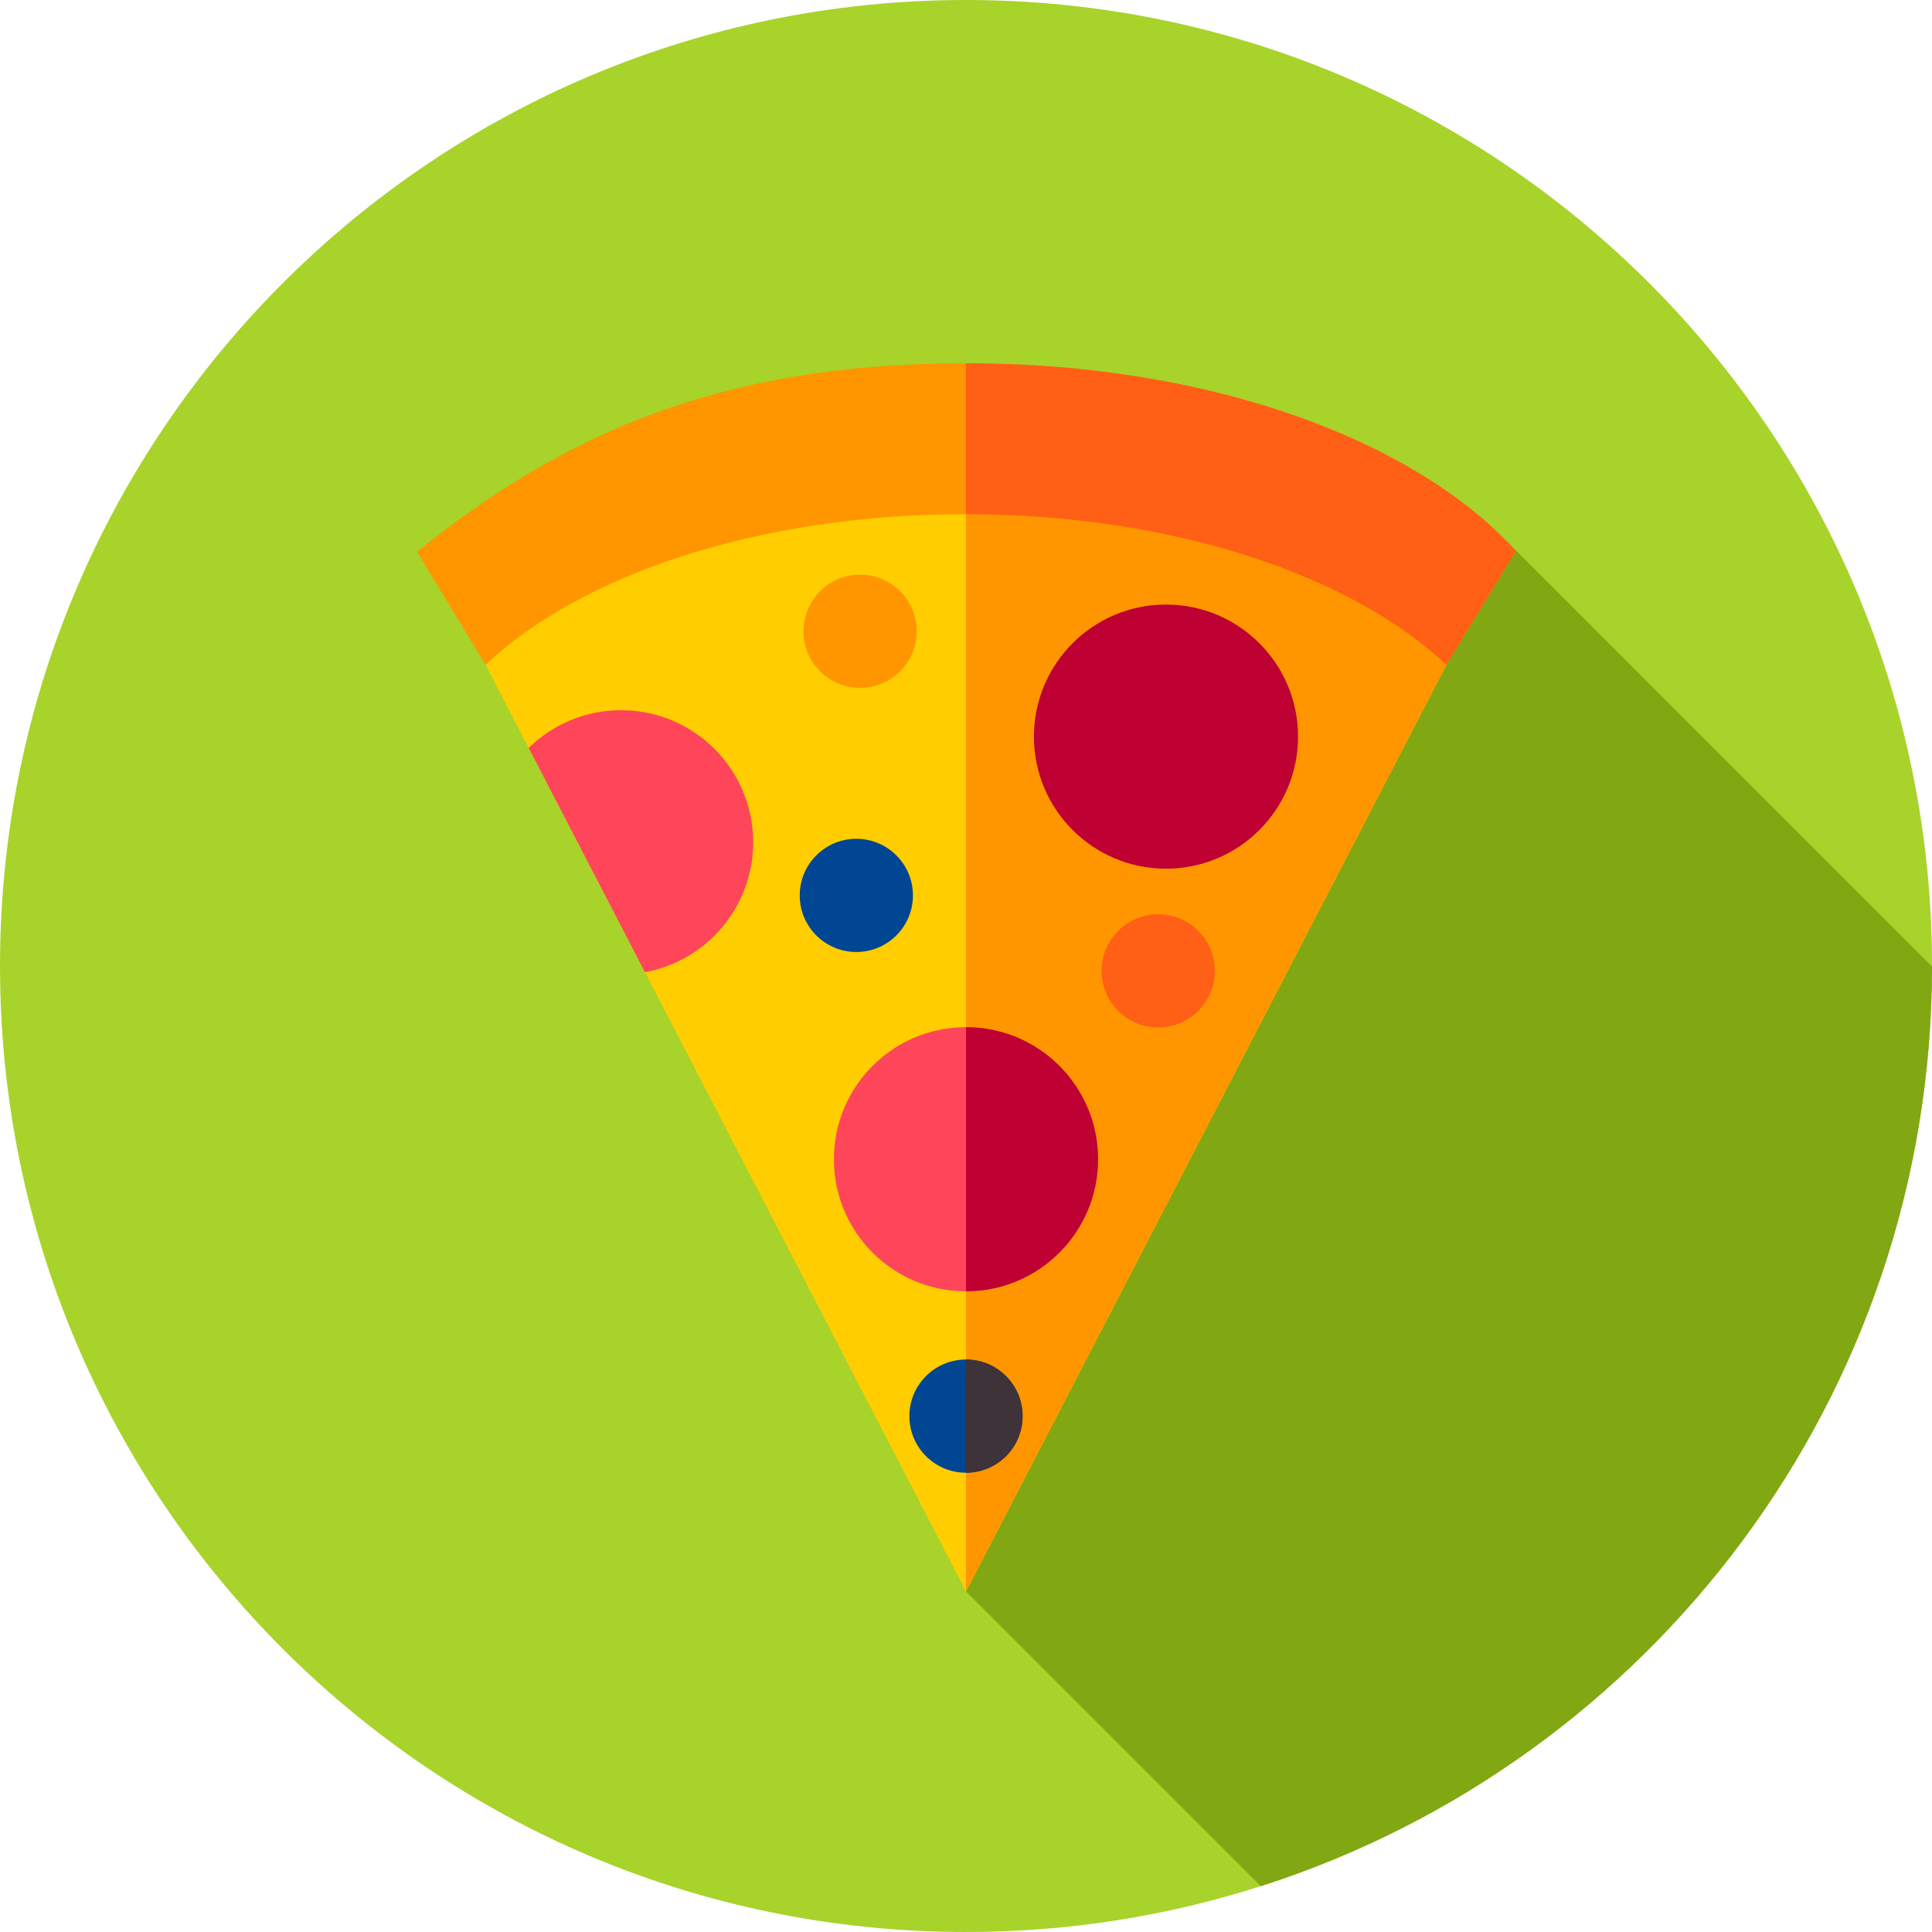 <svg height="512pt" viewBox="0 0 512 512" width="512pt" xmlns="http://www.w3.org/2000/svg"><path d="m512 256v.309c-.141 113.91-74.672 210.402-177.629 243.461-.082.031-.172.059-.25.082-.062.02-.121.039-.18.059-24.582 7.852-50.762 12.09-77.941 12.09-141.379 0-256-114.621-256-256s114.621-256 256-256 256 114.621 256 256zm0 0" fill="#a8d32a"/><path d="m512 256.148v.16c-.141 113.91-74.672 210.402-177.629 243.461l-.25.082-78.121-78.121 142.988-278.609s51.793 51.801 113.012 113.027zm0 0" fill="#81a713"/><path d="m396 151.734c-26.832-26.836-89.062-41.523-140.195-41.523-65.992 0-104.797 14.312-139.805 41.523l140 270zm0 0" fill="#ffcd00"/><path d="m396 151.73-12.68 24.461-57.32 110.539-70 135v-311.52c51.102.039 113.199 14.719 140 41.52zm0 0" fill="#ff9600"/><path d="m255.805 136.266c54.785 0 102.164 16.074 127.512 39.93l18.414-30.191c-26.152-28.812-79.934-49.734-145.926-49.734-65.992 0-107.074 19.375-145.336 49.93l18.207 29.977c25.258-23.844 72.355-39.91 127.129-39.91zm0 0" fill="#ff9600"/><path d="m401.73 146-18.41 30.191c-25.32-23.82-72.609-39.883-127.32-39.922v-40c65.91.039 119.609 20.949 145.73 49.73zm0 0" fill="#ff6015"/><path d="m170.91 257.637c16.316-2.977 28.688-17.25 28.688-34.422 0-19.332-15.672-35-35-35-9.539 0-18.18 3.816-24.492 10.004zm0 0" fill="#ff455a"/><path d="m291 307.215c0 19.328-15.672 35-35 35s-35-15.672-35-35c0-19.332 15.672-35 35-35s35 15.668 35 35zm0 0" fill="#ff455a"/><path d="m291 307.211c0 19.328-15.672 35-35 35v-70c19.328 0 35 15.668 35 35zm0 0" fill="#bf0032"/><path d="m344 195.215c0 19.328-15.672 35-35 35s-35-15.672-35-35c0-19.332 15.672-35 35-35s35 15.668 35 35zm0 0" fill="#bf0032"/><path d="m241.938 237.289c0 8.285-6.719 15-15 15-8.285 0-15-6.715-15-15 0-8.285 6.715-15 15-15 8.281 0 15 6.715 15 15zm0 0" fill="#004692"/><path d="m242.938 167.289c0 8.285-6.719 15-15 15-8.285 0-15-6.715-15-15 0-8.285 6.715-15 15-15 8.281 0 15 6.715 15 15zm0 0" fill="#ff9600"/><path d="m271 375.289c0 8.285-6.715 15-15 15s-15-6.715-15-15c0-8.285 6.715-15 15-15s15 6.715 15 15zm0 0" fill="#004692"/><path d="m271 375.289c0 8.281-6.719 15-15 15v-30c8.281 0 15 6.723 15 15zm0 0" fill="#3d3339"/><path d="m321.938 257.289c0 8.285-6.719 15-15 15-8.285 0-15-6.715-15-15 0-8.285 6.715-15 15-15 8.281 0 15 6.715 15 15zm0 0" fill="#ff6015"/></svg>